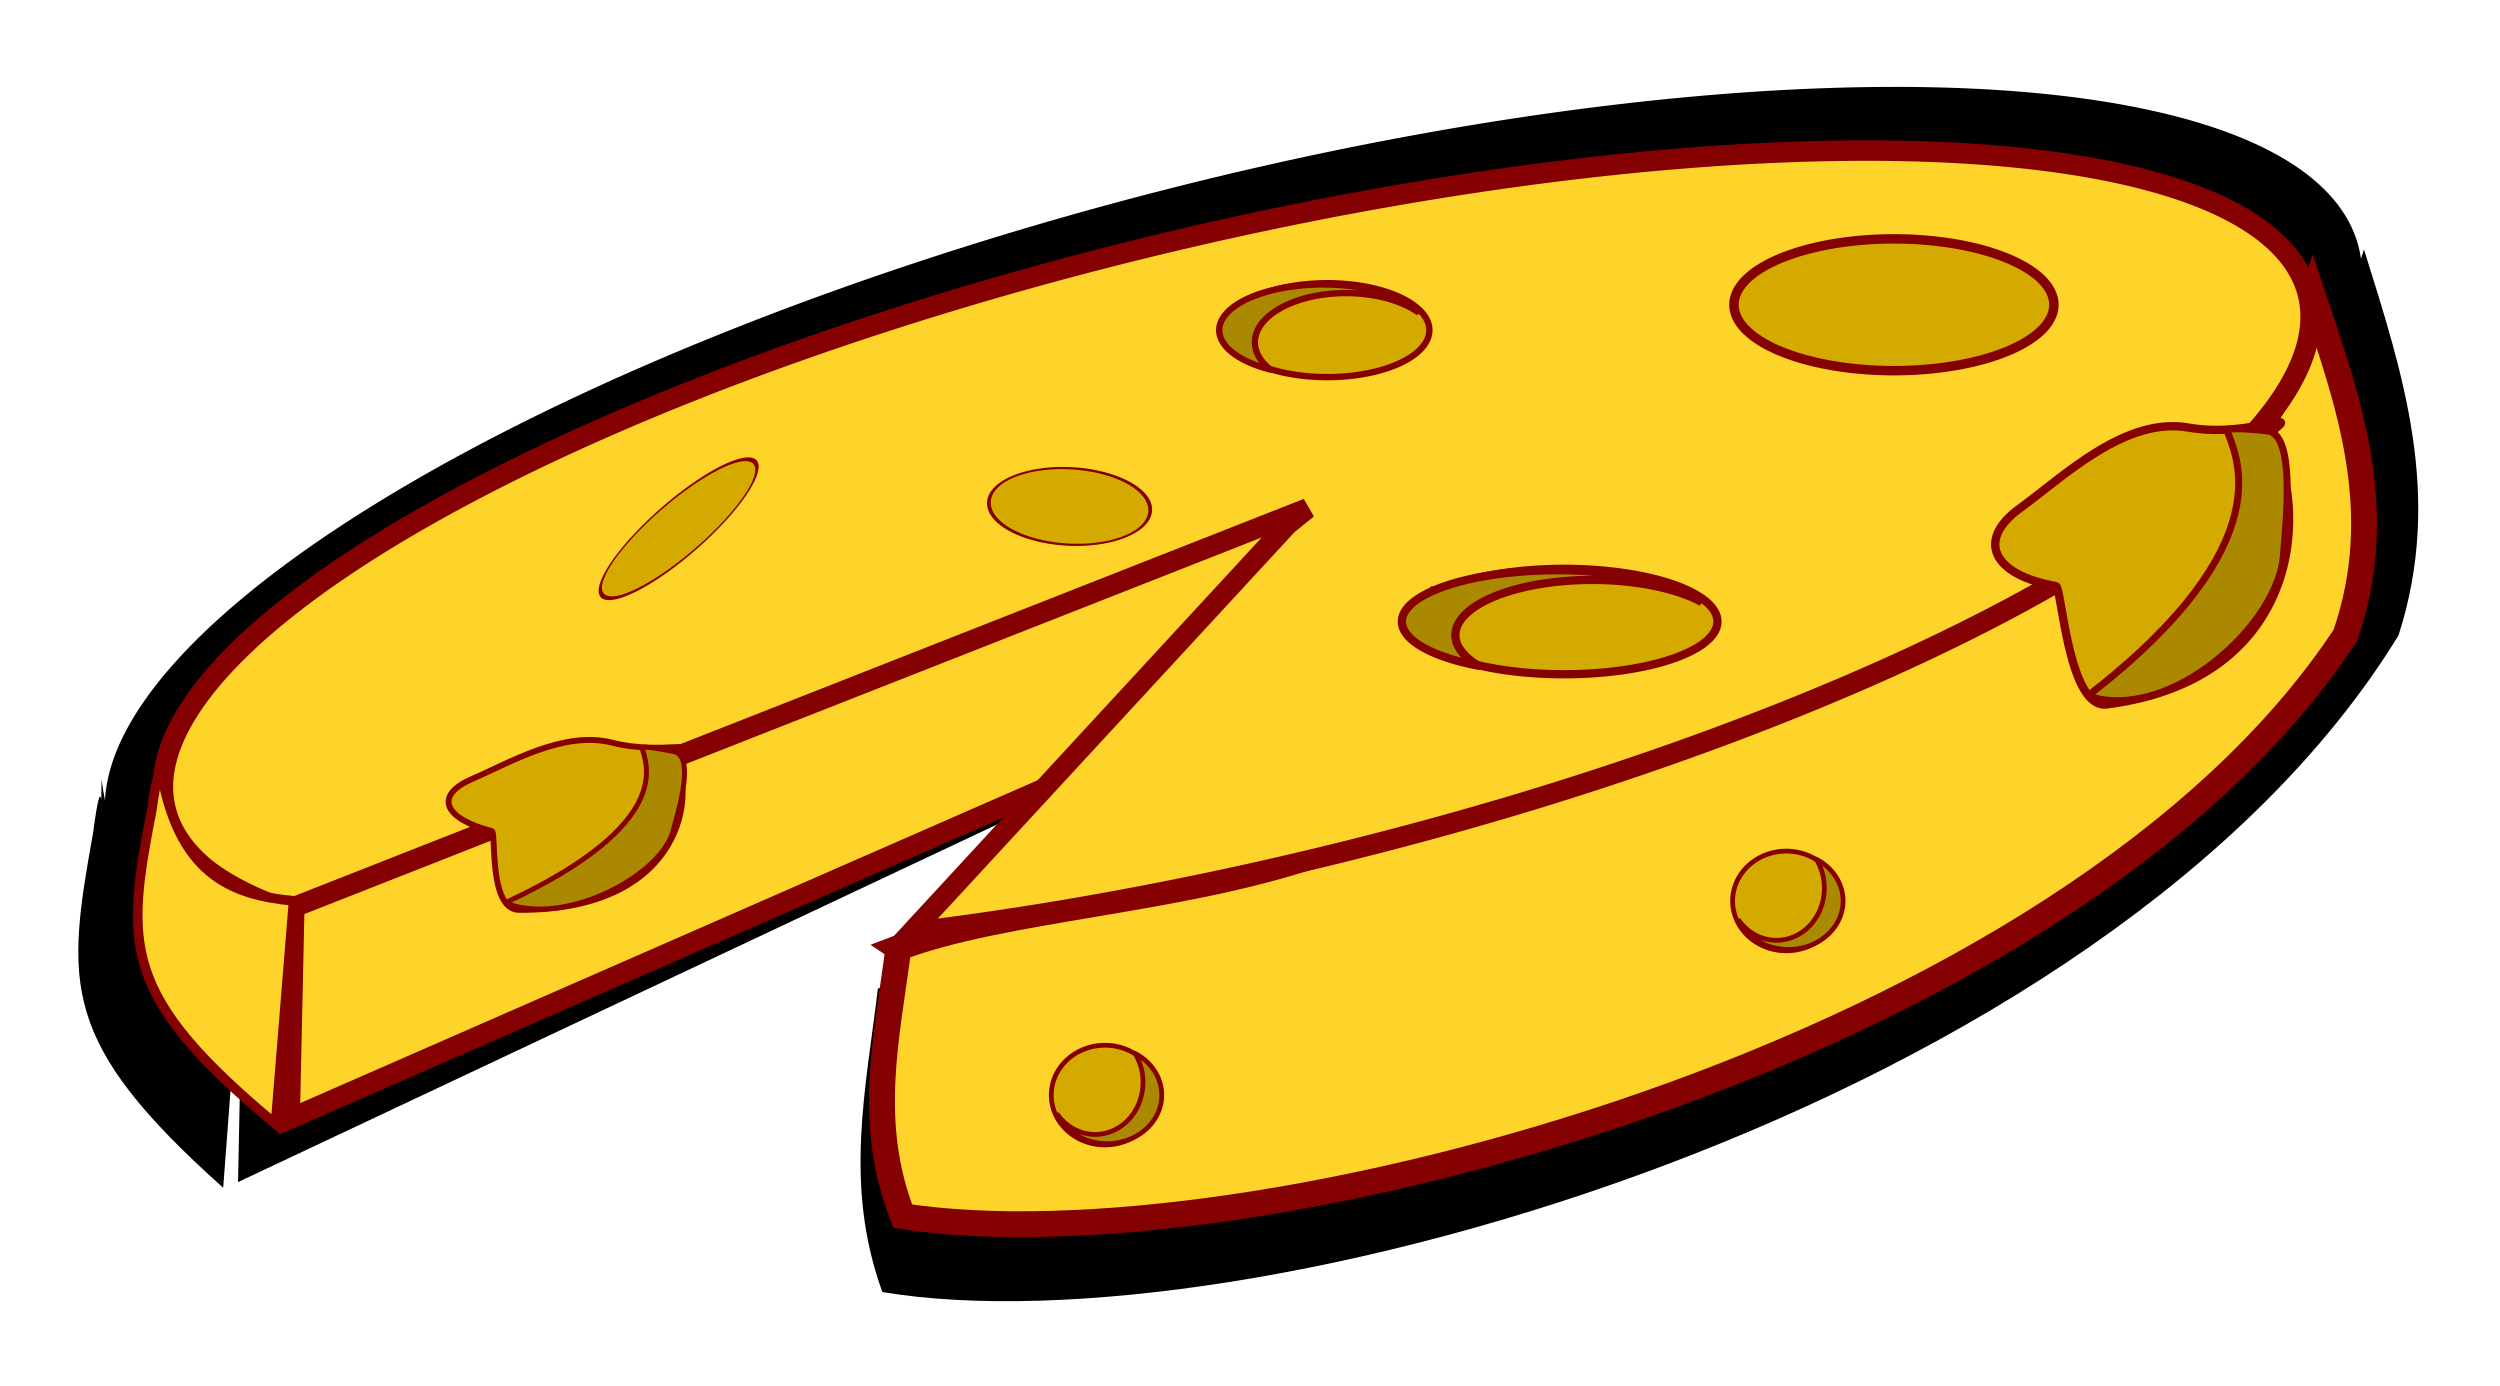 <?xml version="1.0" encoding="UTF-8" standalone="no"?>
<!-- Created with Inkscape (http://www.inkscape.org/) -->

<svg
   width="60.505mm"
   height="33.544mm"
   viewBox="0 0 60.505 33.544"
   version="1.1"
   id="svg1"
   inkscape:export-filename="grapes.svg"
   inkscape:export-xdpi="96"
   inkscape:export-ydpi="96"
   xmlns:inkscape="http://www.inkscape.org/namespaces/inkscape"
   xmlns:sodipodi="http://sodipodi.sourceforge.net/DTD/sodipodi-0.dtd"
   xmlns="http://www.w3.org/2000/svg"
   xmlns:svg="http://www.w3.org/2000/svg">
  <sodipodi:namedview
     id="namedview1"
     pagecolor="#505050"
     bordercolor="#ffffff"
     borderopacity="1"
     inkscape:showpageshadow="0"
     inkscape:pageopacity="0"
     inkscape:pagecheckerboard="1"
     inkscape:deskcolor="#505050"
     inkscape:document-units="mm" />
  <defs
     id="defs1">
    <filter
       inkscape:collect="always"
       style="color-interpolation-filters:sRGB"
       id="filter44"
       x="-0.034"
       y="-0.07"
       width="1.068"
       height="1.141">
      <feGaussianBlur
         inkscape:collect="always"
         stdDeviation="6.139"
         id="feGaussianBlur44" />
    </filter>
  </defs>
  <g
     inkscape:label="Layer 1"
     inkscape:groupmode="layer"
     id="layer1"
     transform="translate(-62.516,-177.673)">
    <g
       id="g45"
       transform="matrix(0.124,0,0,0.124,17.844,229.283)">
      <g
         id="g44-2"
         transform="matrix(1.051,0,0,1.131,-31.33,38.245)"
         style="fill:#000000;stroke-width:0;stroke-dasharray:none;filter:url(#filter44)">
        <path
           id="rect43-02"
           style="opacity:1;fill:#000000;stroke:#850000;stroke-width:0;stroke-dasharray:none"
           transform="rotate(1.222)"
           d="m 412.5,-250.584 195.527,-86.922 3.567,38.546 -199.117,92.291 z"
           sodipodi:nodetypes="ccccc" />
        <path
           id="rect43-4-6"
           style="fill:#000000;stroke:#850000;stroke-width:0;stroke-dasharray:none"
           d="m 535.61,-231.199 c 20.167,-7.746 55.033,-9.126 81.792,-18.352 79.772,-27.503 173.188,-60.039 186.953,-88.43 l 7.238,-20.782 c 7.15,21.261 14.791,42.429 6.408,66.602 -53.961,81.809 -214.222,123.774 -281.549,113.315 -7.196,-18.357 -3.074,-34.938 -0.841,-52.352 z"
           sodipodi:nodetypes="csccccc" />
        <path
           id="path43-3"
           style="opacity:1;fill:#000000;fill-opacity:1;stroke:#850000;stroke-width:0;stroke-dasharray:none;stroke-opacity:1"
           d="m 724.981,-386.82 a 61.869,215.02 76.516 0 0 -182.693,30.437 61.869,215.02 76.516 0 0 -141.645,109.855 61.869,215.02 76.516 0 0 15.612,7.917 l 199.198,-78.361 -3.919,3.175 -73.417,79.543 a 61.869,215.02 76.516 0 0 122.891,-26.372 l 0.011,-0.004 a 61.869,215.02 76.516 0 0 141.637,-109.854 61.869,215.02 76.516 0 0 -77.676,-16.339 z" />
        <path
           id="rect43-0-5"
           style="fill:#000000;stroke:#850000;stroke-width:0;stroke-dasharray:none"
           d="m 417.567,-240.376 c -12.064,-1.151 -22.927,-5.105 -26.125,-26.943 -0.138,8.805 0.255,-3.644 -1.572,9.258 -5.062,26.158 -6.135,36.045 24.164,61.221 z"
           sodipodi:nodetypes="ccccc" />
        <path
           style="fill:#000000;fill-opacity:1;stroke:#850000;stroke-width:0;stroke-dasharray:none;stroke-opacity:1"
           id="path44-9-9"
           sodipodi:type="arc"
           sodipodi:cx="575.92078"
           sodipodi:cy="-202.47023"
           sodipodi:rx="10.476969"
           sodipodi:ry="9.728611"
           sodipodi:start="0.65778456"
           sodipodi:end="0.65751517"
           sodipodi:arc-type="arc"
           d="m 584.212,-196.523 a 10.477,9.729 0 0 1 -14.696,1.751 10.477,9.729 0 0 1 -1.887,-13.646 10.477,9.729 0 0 1 14.695,-1.753 10.477,9.729 0 0 1 1.889,13.646"
           sodipodi:open="true" />
        <path
           style="fill:#000000;fill-opacity:1;stroke:#850000;stroke-width:0;stroke-dasharray:none;stroke-opacity:1"
           id="path44-9-5-1"
           sodipodi:type="arc"
           sodipodi:cx="765.61041"
           sodipodi:cy="-245.69887"
           sodipodi:rx="10.476969"
           sodipodi:ry="17.538502"
           sodipodi:start="0.65778456"
           sodipodi:end="0.65751517"
           sodipodi:arc-type="arc"
           d="m 773.901,-234.976 a 10.477,17.539 0 0 1 -14.696,3.157 10.477,17.539 0 0 1 -1.887,-24.6 10.477,17.539 0 0 1 14.695,-3.161 10.477,17.539 0 0 1 1.889,24.6"
           sodipodi:open="true"
           transform="matrix(0.948,-0.318,0.965,0.262,0,0)" />
        <path
           style="fill:#000000;fill-opacity:1;stroke:#850000;stroke-width:0;stroke-dasharray:none;stroke-opacity:1"
           id="path44-9-88-9"
           sodipodi:type="arc"
           sodipodi:cx="709.16809"
           sodipodi:cy="-353.86935"
           sodipodi:rx="10.476969"
           sodipodi:ry="9.728611"
           sodipodi:start="0.65778456"
           sodipodi:end="0.65751517"
           sodipodi:arc-type="arc"
           d="m 717.459,-347.922 a 10.477,9.729 0 0 1 -14.696,1.751 10.477,9.729 0 0 1 -1.887,-13.646 10.477,9.729 0 0 1 14.695,-1.753 10.477,9.729 0 0 1 1.889,13.646"
           sodipodi:open="true" />
        <path
           id="path44-9-8-7-05"
           style="fill:#000000;fill-opacity:1;stroke:#850000;stroke-width:0;stroke-dasharray:none;stroke-opacity:1"
           d="m 581.781,-210.616 a 9.351,10.187 0 0 1 -0.385,11.864 l -10e-4,0.001 a 9.351,10.187 0 0 1 -13.116,1.834 9.351,10.187 0 0 1 -1.765,-1.966 10.656,9.478 0 0 0 3.319,3.905 10.656,9.478 0 0 0 14.947,-1.706 l 0.002,-10e-4 a 10.656,9.478 0 0 0 -1.921,-13.294 10.656,9.478 0 0 0 -1.078,-0.637 z" />
        <path
           style="fill:#000000;fill-opacity:1;stroke:#850000;stroke-width:0;stroke-dasharray:none;stroke-opacity:1"
           id="path44-9-7-9"
           sodipodi:type="arc"
           sodipodi:cx="708.9035"
           sodipodi:cy="-240.36311"
           sodipodi:rx="10.476969"
           sodipodi:ry="9.728611"
           sodipodi:start="0.65778456"
           sodipodi:end="0.65751517"
           sodipodi:arc-type="arc"
           d="m 717.194,-234.415 a 10.477,9.729 0 0 1 -14.696,1.751 10.477,9.729 0 0 1 -1.887,-13.646 10.477,9.729 0 0 1 14.695,-1.753 10.477,9.729 0 0 1 1.889,13.646"
           sodipodi:open="true" />
        <path
           id="path44-9-8-7-0-1"
           style="fill:#000000;fill-opacity:1;stroke:#850000;stroke-width:0;stroke-dasharray:none;stroke-opacity:1"
           d="m 714.763,-248.509 a 9.351,10.187 0 0 1 -0.385,11.864 l -10e-4,0.001 a 9.351,10.187 0 0 1 -13.116,1.834 9.351,10.187 0 0 1 -1.765,-1.966 10.656,9.478 0 0 0 3.319,3.905 10.656,9.478 0 0 0 14.947,-1.706 l 0.002,-0.001 a 10.656,9.478 0 0 0 -1.921,-13.294 10.656,9.478 0 0 0 -1.078,-0.637 z" />
        <path
           style="fill:#000000;fill-opacity:1;stroke:#850000;stroke-width:0;stroke-dasharray:none;stroke-opacity:1"
           id="path44-9-2-9"
           sodipodi:type="arc"
           sodipodi:cx="-665.52991"
           sodipodi:cy="294.89938"
           sodipodi:rx="29.933985"
           sodipodi:ry="10.289877"
           sodipodi:start="0.65778456"
           sodipodi:end="0.65751517"
           sodipodi:arc-type="arc"
           d="m -641.842,301.19 a 29.934,10.29 0 0 1 -41.987,1.852 29.934,10.29 0 0 1 -5.392,-14.433 29.934,10.29 0 0 1 41.986,-1.854 29.934,10.29 0 0 1 5.397,14.433"
           sodipodi:open="true"
           transform="scale(-1)" />
        <path
           id="path44-9-8-7-2-5"
           style="fill:#000000;fill-opacity:1;stroke:#850000;stroke-width:0;stroke-dasharray:none;stroke-opacity:1"
           d="m 648.787,-286.284 a 26.717,10.775 0 0 1 1.101,-12.548 l 0.003,-10e-4 a 26.717,10.775 0 0 1 37.475,-1.94 26.717,10.775 0 0 1 5.042,2.079 30.445,10.025 0 0 0 -9.482,-4.13 30.445,10.025 0 0 0 -42.704,1.805 l -0.006,10e-4 a 30.445,10.025 0 0 0 5.49,14.061 30.445,10.025 0 0 0 3.08,0.673 z" />
        <path
           style="fill:#000000;fill-opacity:1;stroke:#850000;stroke-width:0;stroke-dasharray:none;stroke-opacity:1"
           id="path44-9-2-2-0"
           sodipodi:type="arc"
           sodipodi:cx="-614.49689"
           sodipodi:cy="349.15021"
           sodipodi:rx="15.386708"
           sodipodi:ry="11.786587"
           sodipodi:start="0.65778456"
           sodipodi:end="0.65751517"
           sodipodi:arc-type="arc"
           d="m -602.321,356.356 a 15.387,11.787 0 0 1 -21.582,2.122 15.387,11.787 0 0 1 -2.771,-16.532 15.387,11.787 0 0 1 21.582,-2.124 15.387,11.787 0 0 1 2.774,16.532"
           sodipodi:open="true"
           transform="scale(-1)" />
        <path
           id="path44-9-8-7-2-3-2"
           style="fill:#000000;fill-opacity:1;stroke:#850000;stroke-width:0;stroke-dasharray:none;stroke-opacity:1"
           d="m 605.891,-339.282 a 13.733,12.342 0 0 1 0.566,-14.374 l 0.002,-0.001 a 13.733,12.342 0 0 1 19.263,-2.222 13.733,12.342 0 0 1 2.592,2.382 15.649,11.483 0 0 0 -4.874,-4.731 15.649,11.483 0 0 0 -21.951,2.067 l -0.003,10e-4 a 15.649,11.483 0 0 0 2.822,16.106 15.649,11.483 0 0 0 1.583,0.771 z" />
        <path
           id="path44-4-0"
           style="fill:#000000;stroke:#850000;stroke-width:0;stroke-dasharray:none"
           d="m 491.558,-268.584 c 4.754,6.054 2.778,30.119 -29.994,29.959 -5.988,-0.029 -4.446,-15.15 -5.311,-15.373 -9.485,-2.442 -11.235,-6.985 -3.909,-10.147 7.326,-3.162 17.961,-9.545 27.447,-7.103 9.486,2.442 18.909,-0.873 11.584,2.289"
           sodipodi:nodetypes="cssssc" />
        <path
           id="rect43-0-6-1"
           style="fill:#000000;stroke:#850000;stroke-width:0;stroke-dasharray:none"
           d="m 458.826,-239.987 c 33.426,-15.52 27.459,-27.263 26.768,-30.203 -0.15,-0.638 5.876,0.615 6.023,0.638 4.298,0.662 1.326,10.685 0.1,15.149 -1.886,8.824 -21.093,19.2 -32.89,14.416 z"
           sodipodi:nodetypes="csscc" />
        <path
           id="path44-4-6-3"
           style="fill:#000000;stroke:#850000;stroke-width:0;stroke-dasharray:none"
           d="m 802.784,-330.604 c 7.253,8.639 9.87,46.543 -31.323,51.879 -7.527,0.975 -8.793,-22.892 -9.928,-23.093 -12.43,-2.196 -15.59,-8.989 -7.059,-15.173 8.531,-6.184 20.535,-17.962 32.966,-15.767 12.431,2.195 23.563,-4.586 15.033,1.599"
           sodipodi:nodetypes="cssssc" />
        <path
           id="rect43-0-6-3-4"
           style="fill:#000000;stroke:#850000;stroke-width:0;stroke-dasharray:none"
           d="m 767.734,-280.384 c 38.693,-29.924 28.71,-47.239 27.219,-51.71 -0.323,-0.97 7.51,-0.041 7.699,-0.031 5.538,0.301 3.929,16.454 3.335,23.631 -0.499,14.096 -22.424,33.566 -38.253,28.11 z"
           sodipodi:nodetypes="csscc" />
      </g>
      <path
         id="rect43"
         style="fill:#ffd42a;stroke:#850000;stroke-width:4"
         d="m 417.75,-241.73 197.336,-82.732 2.744,38.613 -201.04,88.024 z"
         sodipodi:nodetypes="ccccc" />
      <path
         id="rect43-4"
         style="fill:#ffd42a;stroke:#850000;stroke-width:5.051"
         d="m 535.61,-231.199 c 20.167,-7.746 55.033,-9.126 81.792,-18.352 79.772,-27.503 173.188,-60.039 186.953,-88.43 l 7.238,-20.782 c 7.15,21.261 14.791,42.429 6.408,66.602 -53.961,81.809 -214.222,123.774 -281.549,113.315 -7.196,-18.357 -3.074,-34.938 -0.841,-52.352 z"
         sodipodi:nodetypes="csccccc" />
      <path
         id="path43"
         style="fill:#ffd42a;fill-opacity:1;stroke:#850000;stroke-width:4;stroke-dasharray:none;stroke-opacity:1"
         d="m 724.981,-386.82 a 61.869,215.02 76.516 0 0 -182.693,30.437 61.869,215.02 76.516 0 0 -141.645,109.855 61.869,215.02 76.516 0 0 15.612,7.917 l 199.198,-78.361 -3.919,3.175 -73.417,79.543 a 61.869,215.02 76.516 0 0 122.891,-26.372 l 0.011,-0.004 a 61.869,215.02 76.516 0 0 141.637,-109.854 61.869,215.02 76.516 0 0 -77.676,-16.339 z" />
      <path
         id="rect43-0"
         style="fill:#ffd42a;stroke:#850000;stroke-width:1.89"
         d="m 417.567,-240.376 c -12.064,-1.151 -22.927,-5.105 -26.125,-26.943 -0.138,8.805 0.255,-3.644 -1.572,9.258 -5.062,26.158 -6.135,36.045 24.164,61.221 z"
         sodipodi:nodetypes="ccccc" />
      <path
         style="fill:#d4aa00;fill-opacity:1;stroke:#850000;stroke-width:0.93;stroke-dasharray:none;stroke-opacity:1"
         id="path44-9"
         sodipodi:type="arc"
         sodipodi:cx="575.92078"
         sodipodi:cy="-202.47023"
         sodipodi:rx="10.476969"
         sodipodi:ry="9.728611"
         sodipodi:start="0.65778456"
         sodipodi:end="0.65751517"
         sodipodi:arc-type="arc"
         d="m 584.212,-196.523 a 10.477,9.729 0 0 1 -14.696,1.751 10.477,9.729 0 0 1 -1.887,-13.646 10.477,9.729 0 0 1 14.695,-1.753 10.477,9.729 0 0 1 1.889,13.646"
         sodipodi:open="true" />
      <path
         style="fill:#d4aa00;fill-opacity:1;stroke:#850000;stroke-width:0.693;stroke-dasharray:none;stroke-opacity:1"
         id="path44-9-5"
         sodipodi:type="arc"
         sodipodi:cx="10.666062"
         sodipodi:cy="-592.29608"
         sodipodi:rx="10.476969"
         sodipodi:ry="17.538502"
         sodipodi:start="0.65778456"
         sodipodi:end="0.65751517"
         sodipodi:arc-type="arc"
         d="m 18.957,-581.574 a 10.477,17.539 0 0 1 -14.696,3.157 10.477,17.539 0 0 1 -1.887,-24.6 10.477,17.539 0 0 1 14.695,-3.161 10.477,17.539 0 0 1 1.889,24.6"
         sodipodi:open="true"
         transform="matrix(-0.396,0.918,-0.839,0.545,0,0)" />
      <path
         style="fill:#d4aa00;fill-opacity:1;stroke:#850000;stroke-width:0.604;stroke-dasharray:none;stroke-opacity:1"
         id="path44-9-5-9"
         sodipodi:type="arc"
         sodipodi:cx="-550.1153"
         sodipodi:cy="-161.05359"
         sodipodi:rx="9.6073351"
         sodipodi:ry="14.552511"
         sodipodi:start="0.65778456"
         sodipodi:end="0.65751517"
         sodipodi:arc-type="arc"
         d="m -542.513,-152.157 a 9.607,14.553 0 0 1 -13.476,2.62 9.607,14.553 0 0 1 -1.73,-20.412 9.607,14.553 0 0 1 13.476,-2.623 9.607,14.553 0 0 1 1.732,20.412"
         sodipodi:open="true"
         transform="matrix(-0.753,0.658,-0.961,-0.277,0,0)" />
      <path
         style="fill:#d4aa00;fill-opacity:1;stroke:#850000;stroke-width:1.846;stroke-dasharray:none;stroke-opacity:1"
         id="path44-9-88"
         sodipodi:type="arc"
         sodipodi:cx="729.91138"
         sodipodi:cy="-356.7243"
         sodipodi:rx="31.220236"
         sodipodi:ry="12.860497"
         sodipodi:start="0.65778456"
         sodipodi:end="0.65751517"
         sodipodi:arc-type="arc"
         d="m 754.617,-348.862 a 31.22,12.86 0 0 1 -43.791,2.315 31.22,12.86 0 0 1 -5.623,-18.039 31.22,12.86 0 0 1 43.791,-2.318 31.22,12.86 0 0 1 5.629,18.038"
         sodipodi:open="true" />
      <path
         id="path44-9-8-7"
         style="fill:#aa8800;fill-opacity:1;stroke:#850000;stroke-width:0.926;stroke-dasharray:none;stroke-opacity:1"
         d="m 581.781,-210.616 a 9.351,10.187 0 0 1 -0.385,11.864 l -10e-4,0.001 a 9.351,10.187 0 0 1 -13.116,1.834 9.351,10.187 0 0 1 -1.765,-1.966 10.656,9.478 0 0 0 3.319,3.905 10.656,9.478 0 0 0 14.947,-1.706 l 0.002,-10e-4 a 10.656,9.478 0 0 0 -1.921,-13.294 10.656,9.478 0 0 0 -1.078,-0.637 z" />
      <path
         style="fill:#d4aa00;fill-opacity:1;stroke:#850000;stroke-width:0.93;stroke-dasharray:none;stroke-opacity:1"
         id="path44-9-7"
         sodipodi:type="arc"
         sodipodi:cx="708.9035"
         sodipodi:cy="-240.36311"
         sodipodi:rx="10.476969"
         sodipodi:ry="9.728611"
         sodipodi:start="0.65778456"
         sodipodi:end="0.65751517"
         sodipodi:arc-type="arc"
         d="m 717.194,-234.415 a 10.477,9.729 0 0 1 -14.696,1.751 10.477,9.729 0 0 1 -1.887,-13.646 10.477,9.729 0 0 1 14.695,-1.753 10.477,9.729 0 0 1 1.889,13.646"
         sodipodi:open="true" />
      <path
         id="path44-9-8-7-0"
         style="fill:#aa8800;fill-opacity:1;stroke:#850000;stroke-width:0.926;stroke-dasharray:none;stroke-opacity:1"
         d="m 714.763,-248.509 a 9.351,10.187 0 0 1 -0.385,11.864 l -10e-4,0.001 a 9.351,10.187 0 0 1 -13.116,1.834 9.351,10.187 0 0 1 -1.765,-1.966 10.656,9.478 0 0 0 3.319,3.905 10.656,9.478 0 0 0 14.947,-1.706 l 0.002,-0.001 a 10.656,9.478 0 0 0 -1.921,-13.294 10.656,9.478 0 0 0 -1.078,-0.637 z" />
      <path
         style="fill:#d4aa00;fill-opacity:1;stroke:#850000;stroke-width:1.617;stroke-dasharray:none;stroke-opacity:1"
         id="path44-9-2"
         sodipodi:type="arc"
         sodipodi:cx="-665.52991"
         sodipodi:cy="294.89938"
         sodipodi:rx="29.933985"
         sodipodi:ry="10.289877"
         sodipodi:start="0.65778456"
         sodipodi:end="0.65751517"
         sodipodi:arc-type="arc"
         d="m -641.842,301.19 a 29.934,10.29 0 0 1 -41.987,1.852 29.934,10.29 0 0 1 -5.392,-14.433 29.934,10.29 0 0 1 41.986,-1.854 29.934,10.29 0 0 1 5.397,14.433"
         sodipodi:open="true"
         transform="scale(-1)" />
      <path
         id="path44-9-8-7-2"
         style="fill:#aa8800;fill-opacity:1;stroke:#850000;stroke-width:1.609;stroke-dasharray:none;stroke-opacity:1"
         d="m 648.787,-286.284 a 26.717,10.775 0 0 1 1.101,-12.548 l 0.003,-10e-4 a 26.717,10.775 0 0 1 37.475,-1.94 26.717,10.775 0 0 1 5.042,2.079 30.445,10.025 0 0 0 -9.482,-4.13 30.445,10.025 0 0 0 -42.704,1.805 l -0.006,10e-4 a 30.445,10.025 0 0 0 5.49,14.061 30.445,10.025 0 0 0 3.08,0.673 z" />
      <path
         style="fill:#d4aa00;fill-opacity:1;stroke:#850000;stroke-width:1.245;stroke-dasharray:none;stroke-opacity:1"
         id="path44-9-2-2"
         sodipodi:type="arc"
         sodipodi:cx="-619.30524"
         sodipodi:cy="351.76944"
         sodipodi:rx="19.932808"
         sodipodi:ry="9.167345"
         sodipodi:start="0.65778456"
         sodipodi:end="0.65751517"
         sodipodi:arc-type="arc"
         d="m -603.531,357.374 a 19.933,9.167 0 0 1 -27.959,1.65 19.933,9.167 0 0 1 -3.59,-12.859 19.933,9.167 0 0 1 27.958,-1.652 19.933,9.167 0 0 1 3.594,12.858"
         sodipodi:open="true"
         transform="scale(-1)" />
      <path
         id="path44-9-8-7-2-3"
         style="fill:#aa8800;fill-opacity:1;stroke:#850000;stroke-width:1.24;stroke-dasharray:none;stroke-opacity:1"
         d="m 608.156,-344.094 a 17.791,9.6 0 0 1 0.733,-11.18 l 0.003,-7.8e-4 a 17.791,9.6 0 0 1 24.954,-1.728 17.791,9.6 0 0 1 3.357,1.853 20.273,8.931 0 0 0 -6.314,-3.68 20.273,8.931 0 0 0 -28.436,1.608 l -0.004,7.8e-4 a 20.273,8.931 0 0 0 3.655,12.527 20.273,8.931 0 0 0 2.051,0.6 z" />
      <path
         id="path44-4"
         style="fill:#d4aa00;stroke:#850000;stroke-width:1.154"
         d="m 491.558,-268.584 c 4.754,6.054 2.778,30.119 -29.994,29.959 -5.988,-0.029 -4.446,-15.15 -5.311,-15.373 -9.485,-2.442 -11.235,-6.985 -3.909,-10.147 7.326,-3.162 17.961,-9.545 27.447,-7.103 9.486,2.442 18.909,-0.873 11.584,2.289"
         sodipodi:nodetypes="cssssc" />
      <path
         id="rect43-0-6"
         style="fill:#aa8800;stroke:#850000;stroke-width:0.97"
         d="m 458.826,-239.987 c 33.426,-15.52 27.459,-27.263 26.768,-30.203 -0.15,-0.638 5.876,0.615 6.023,0.638 4.298,0.662 1.326,10.685 0.1,15.149 -1.886,8.824 -21.093,19.2 -32.89,14.416 z"
         sodipodi:nodetypes="csscc" />
      <path
         id="path44-4-6"
         style="fill:#d4aa00;stroke:#850000;stroke-width:1.631"
         d="m 802.784,-330.604 c 7.253,8.639 9.87,46.543 -31.323,51.879 -7.527,0.975 -8.793,-22.892 -9.928,-23.093 -12.43,-2.196 -15.59,-8.989 -7.059,-15.173 8.531,-6.184 20.535,-17.962 32.966,-15.767 12.431,2.195 23.563,-4.586 15.033,1.599"
         sodipodi:nodetypes="cssssc" />
      <path
         id="rect43-0-6-3"
         style="fill:#aa8800;stroke:#850000;stroke-width:1.371"
         d="m 767.734,-280.384 c 38.693,-29.924 28.71,-47.239 27.219,-51.71 -0.323,-0.97 7.51,-0.041 7.699,-0.031 5.538,0.301 3.929,16.454 3.335,23.631 -0.499,14.096 -22.424,33.566 -38.253,28.11 z"
         sodipodi:nodetypes="csscc" />
    </g>
  </g>
</svg>
